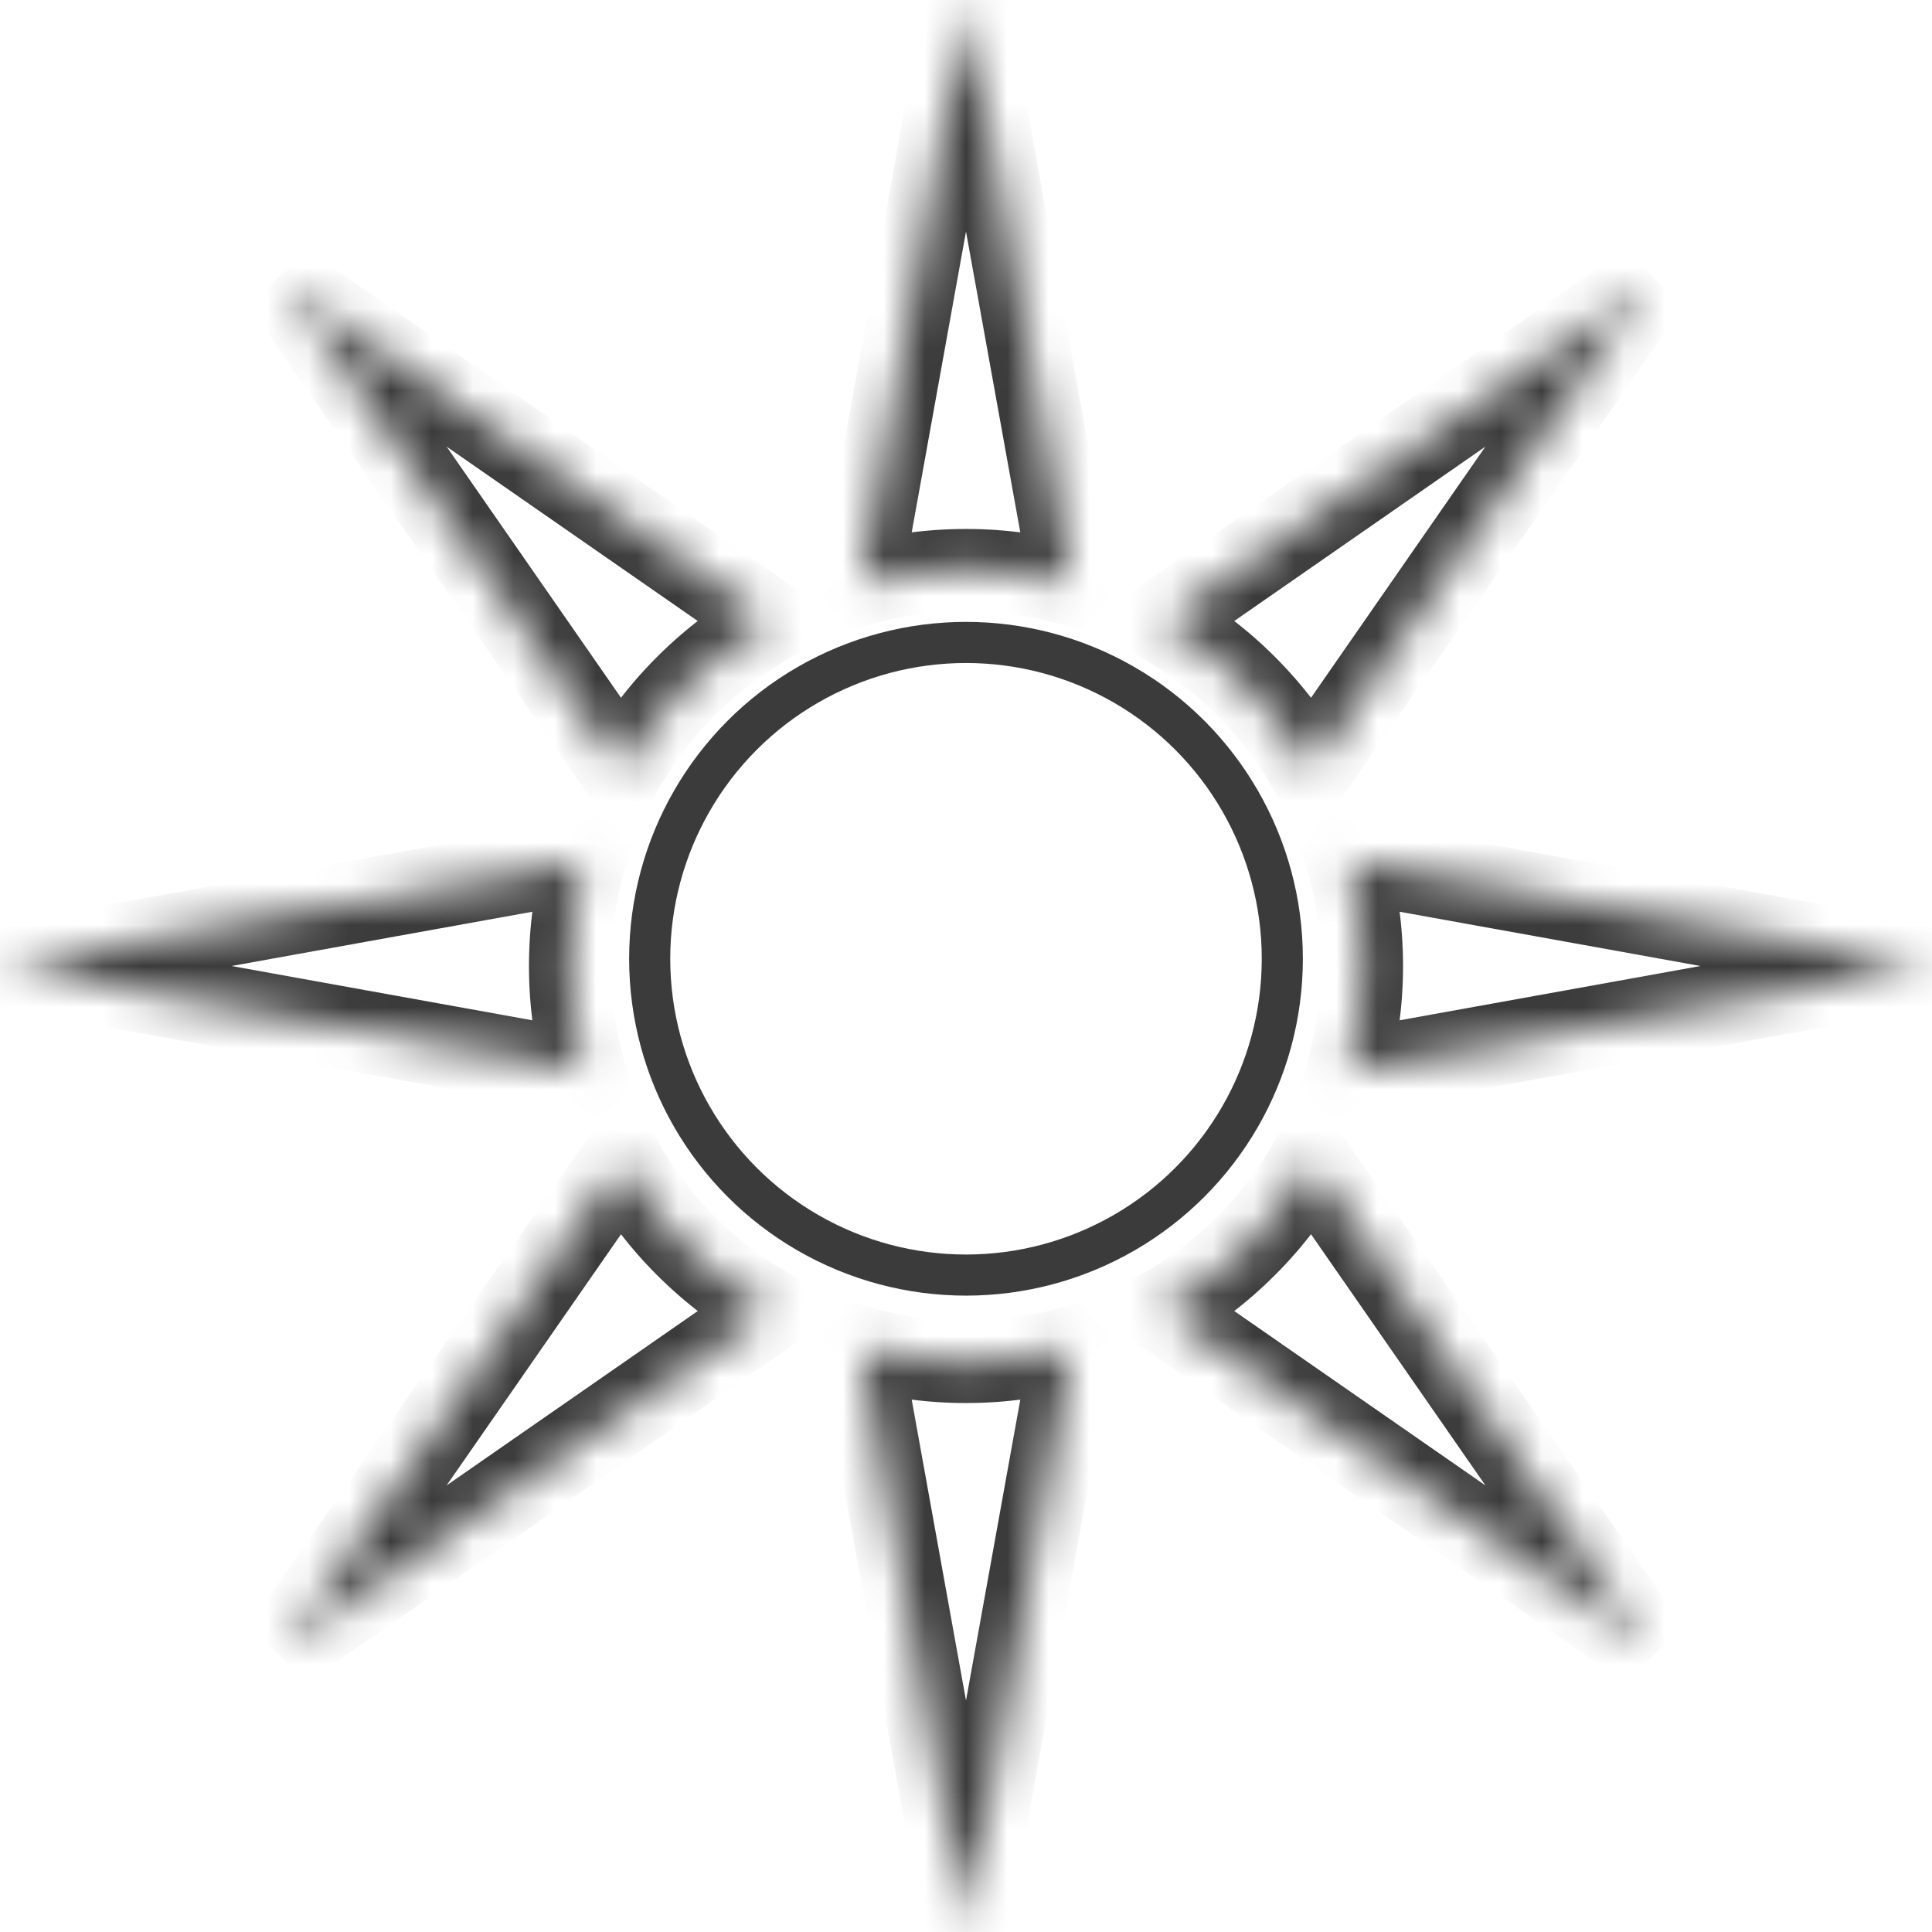<svg width="47" height="47" viewBox="0 0 47 47" fill="none" xmlns="http://www.w3.org/2000/svg">
<mask id="path-1-inside-1_32_266" fill="white">
<path fill-rule="evenodd" clip-rule="evenodd" d="M26.066 14.22L23.5 0L20.934 14.22C21.75 13.991 22.611 13.868 23.5 13.868C24.389 13.868 25.25 13.991 26.066 14.22Z"/>
</mask>
<path d="M26.066 14.22L25.795 15.183L27.334 15.616L27.05 14.043L26.066 14.22ZM23.5 0L24.484 -0.178L22.516 -0.178L23.5 0ZM20.934 14.22L19.95 14.043L19.666 15.616L21.205 15.183L20.934 14.22ZM27.05 14.043L24.484 -0.178L22.516 0.178L25.082 14.398L27.05 14.043ZM22.516 -0.178L19.95 14.043L21.918 14.398L24.484 0.178L22.516 -0.178ZM21.205 15.183C21.934 14.978 22.703 14.868 23.5 14.868V12.868C22.518 12.868 21.567 13.004 20.664 13.258L21.205 15.183ZM23.5 14.868C24.297 14.868 25.066 14.978 25.795 15.183L26.337 13.258C25.433 13.004 24.482 12.868 23.5 12.868V14.868Z" fill="#3B3B3B" mask="url(#path-1-inside-1_32_266)"/>
<mask id="path-3-inside-2_32_266" fill="white">
<path fill-rule="evenodd" clip-rule="evenodd" d="M26.066 32.78L23.5 47L20.934 32.78C21.75 33.009 22.611 33.132 23.5 33.132C24.389 33.132 25.25 33.009 26.066 32.78Z"/>
</mask>
<path d="M26.066 32.78L25.795 31.817L27.334 31.384L27.05 32.957L26.066 32.78ZM23.5 47L24.484 47.178L22.516 47.178L23.5 47ZM20.934 32.78L19.95 32.957L19.666 31.384L21.205 31.817L20.934 32.78ZM27.05 32.957L24.484 47.178L22.516 46.823L25.082 32.602L27.05 32.957ZM22.516 47.178L19.95 32.957L21.918 32.602L24.484 46.823L22.516 47.178ZM21.205 31.817C21.934 32.022 22.703 32.132 23.5 32.132V34.132C22.518 34.132 21.567 33.996 20.664 33.742L21.205 31.817ZM23.5 32.132C24.297 32.132 25.066 32.022 25.795 31.817L26.337 33.742C25.433 33.996 24.482 34.132 23.5 34.132V32.132Z" fill="#3B3B3B" mask="url(#path-3-inside-2_32_266)"/>
<mask id="path-5-inside-3_32_266" fill="white">
<path fill-rule="evenodd" clip-rule="evenodd" d="M14.22 20.934L0 23.5L14.22 26.066C13.991 25.25 13.868 24.389 13.868 23.5C13.868 22.611 13.991 21.75 14.22 20.934Z"/>
</mask>
<path d="M14.22 20.934L15.183 21.205L15.616 19.666L14.043 19.95L14.22 20.934ZM0 23.5L-0.178 22.516L-0.178 24.484L0 23.5ZM14.22 26.066L14.043 27.05L15.616 27.334L15.183 25.795L14.22 26.066ZM14.043 19.95L-0.178 22.516L0.178 24.484L14.398 21.919L14.043 19.95ZM-0.178 24.484L14.043 27.05L14.398 25.082L0.178 22.516L-0.178 24.484ZM15.183 25.795C14.978 25.066 14.868 24.297 14.868 23.5H12.868C12.868 24.482 13.004 25.433 13.258 26.337L15.183 25.795ZM14.868 23.5C14.868 22.703 14.978 21.934 15.183 21.205L13.258 20.664C13.004 21.567 12.868 22.518 12.868 23.5H14.868Z" fill="#3B3B3B" mask="url(#path-5-inside-3_32_266)"/>
<mask id="path-7-inside-4_32_266" fill="white">
<path fill-rule="evenodd" clip-rule="evenodd" d="M32.779 20.934L47 23.5L32.779 26.066C33.009 25.25 33.132 24.389 33.132 23.5C33.132 22.611 33.009 21.75 32.779 20.934Z"/>
</mask>
<path d="M32.779 20.934L31.817 21.205L31.384 19.666L32.957 19.95L32.779 20.934ZM47 23.5L47.178 22.516L47.178 24.484L47 23.5ZM32.779 26.066L32.957 27.05L31.384 27.334L31.817 25.795L32.779 26.066ZM32.957 19.95L47.178 22.516L46.822 24.484L32.602 21.919L32.957 19.95ZM47.178 24.484L32.957 27.05L32.602 25.082L46.822 22.516L47.178 24.484ZM31.817 25.795C32.022 25.066 32.132 24.297 32.132 23.5H34.132C34.132 24.482 33.996 25.433 33.742 26.337L31.817 25.795ZM32.132 23.5C32.132 22.703 32.022 21.934 31.817 21.205L33.742 20.664C33.996 21.567 34.132 22.518 34.132 23.5H32.132Z" fill="#3B3B3B" mask="url(#path-7-inside-4_32_266)"/>
<mask id="path-9-inside-5_32_266" fill="white">
<path fill-rule="evenodd" clip-rule="evenodd" d="M18.753 15.124L6.883 6.883L15.124 18.753C15.539 18.013 16.061 17.318 16.689 16.689C17.318 16.061 18.014 15.539 18.753 15.124Z"/>
</mask>
<path d="M18.753 15.124L19.242 15.996L20.636 15.214L19.323 14.303L18.753 15.124ZM6.883 6.883L7.453 6.062L6.062 7.453L6.883 6.883ZM15.124 18.753L14.303 19.323L15.214 20.636L15.996 19.242L15.124 18.753ZM19.323 14.303L7.453 6.062L6.313 7.704L18.182 15.946L19.323 14.303ZM6.062 7.453L14.303 19.323L15.946 18.182L7.704 6.313L6.062 7.453ZM15.996 19.242C16.367 18.582 16.833 17.96 17.396 17.396L15.982 15.982C15.288 16.676 14.711 17.445 14.252 18.263L15.996 19.242ZM17.396 17.396C17.96 16.833 18.582 16.367 19.242 15.996L18.263 14.252C17.445 14.711 16.676 15.288 15.982 15.982L17.396 17.396Z" fill="#3B3B3B" mask="url(#path-9-inside-5_32_266)"/>
<mask id="path-11-inside-6_32_266" fill="white">
<path fill-rule="evenodd" clip-rule="evenodd" d="M31.876 28.247L40.117 40.117L28.247 31.876C28.987 31.461 29.682 30.939 30.311 30.311C30.94 29.682 31.461 28.987 31.876 28.247Z"/>
</mask>
<path d="M31.876 28.247L31.004 27.758L31.786 26.364L32.697 27.677L31.876 28.247ZM40.117 40.117L40.939 39.547L39.547 40.938L40.117 40.117ZM28.247 31.876L27.677 32.697L26.364 31.786L27.758 31.004L28.247 31.876ZM32.697 27.677L40.939 39.547L39.296 40.687L31.055 28.818L32.697 27.677ZM39.547 40.938L27.677 32.697L28.818 31.055L40.688 39.296L39.547 40.938ZM27.758 31.004C28.418 30.633 29.04 30.167 29.604 29.604L31.018 31.018C30.324 31.712 29.555 32.289 28.737 32.748L27.758 31.004ZM29.604 29.604C30.167 29.04 30.634 28.418 31.004 27.758L32.748 28.737C32.289 29.555 31.712 30.324 31.018 31.018L29.604 29.604Z" fill="#3B3B3B" mask="url(#path-11-inside-6_32_266)"/>
<mask id="path-13-inside-7_32_266" fill="white">
<path fill-rule="evenodd" clip-rule="evenodd" d="M31.876 18.753L40.117 6.883L28.247 15.124C28.987 15.539 29.682 16.061 30.311 16.689C30.94 17.318 31.461 18.014 31.876 18.753Z"/>
</mask>
<path d="M31.876 18.753L31.004 19.242L31.786 20.636L32.697 19.323L31.876 18.753ZM40.117 6.883L40.939 7.453L39.547 6.062L40.117 6.883ZM28.247 15.124L27.677 14.303L26.364 15.214L27.758 15.996L28.247 15.124ZM32.697 19.323L40.939 7.453L39.296 6.313L31.055 18.182L32.697 19.323ZM39.547 6.062L27.677 14.303L28.818 15.946L40.688 7.704L39.547 6.062ZM27.758 15.996C28.418 16.367 29.04 16.833 29.604 17.396L31.018 15.982C30.324 15.288 29.555 14.711 28.737 14.252L27.758 15.996ZM29.604 17.396C30.167 17.96 30.634 18.582 31.004 19.242L32.748 18.263C32.289 17.445 31.712 16.676 31.018 15.982L29.604 17.396Z" fill="#3B3B3B" mask="url(#path-13-inside-7_32_266)"/>
<mask id="path-15-inside-8_32_266" fill="white">
<path fill-rule="evenodd" clip-rule="evenodd" d="M18.753 31.876L6.883 40.117L15.124 28.247C15.539 28.987 16.061 29.682 16.689 30.311C17.318 30.939 18.014 31.461 18.753 31.876Z"/>
</mask>
<path d="M18.753 31.876L19.242 31.004L20.636 31.786L19.323 32.697L18.753 31.876ZM6.883 40.117L7.453 40.938L6.062 39.547L6.883 40.117ZM15.124 28.247L14.303 27.677L15.214 26.364L15.996 27.758L15.124 28.247ZM19.323 32.697L7.453 40.938L6.313 39.296L18.182 31.055L19.323 32.697ZM6.062 39.547L14.303 27.677L15.946 28.818L7.704 40.687L6.062 39.547ZM15.996 27.758C16.367 28.418 16.833 29.04 17.396 29.604L15.982 31.018C15.288 30.324 14.711 29.555 14.252 28.737L15.996 27.758ZM17.396 29.604C17.96 30.167 18.582 30.633 19.242 31.004L18.264 32.748C17.445 32.289 16.676 31.712 15.982 31.018L17.396 29.604Z" fill="#3B3B3B" mask="url(#path-15-inside-8_32_266)"/>
<circle cx="23.5" cy="23.324" r="7.695" stroke="#3B3B3B"/>
</svg>
